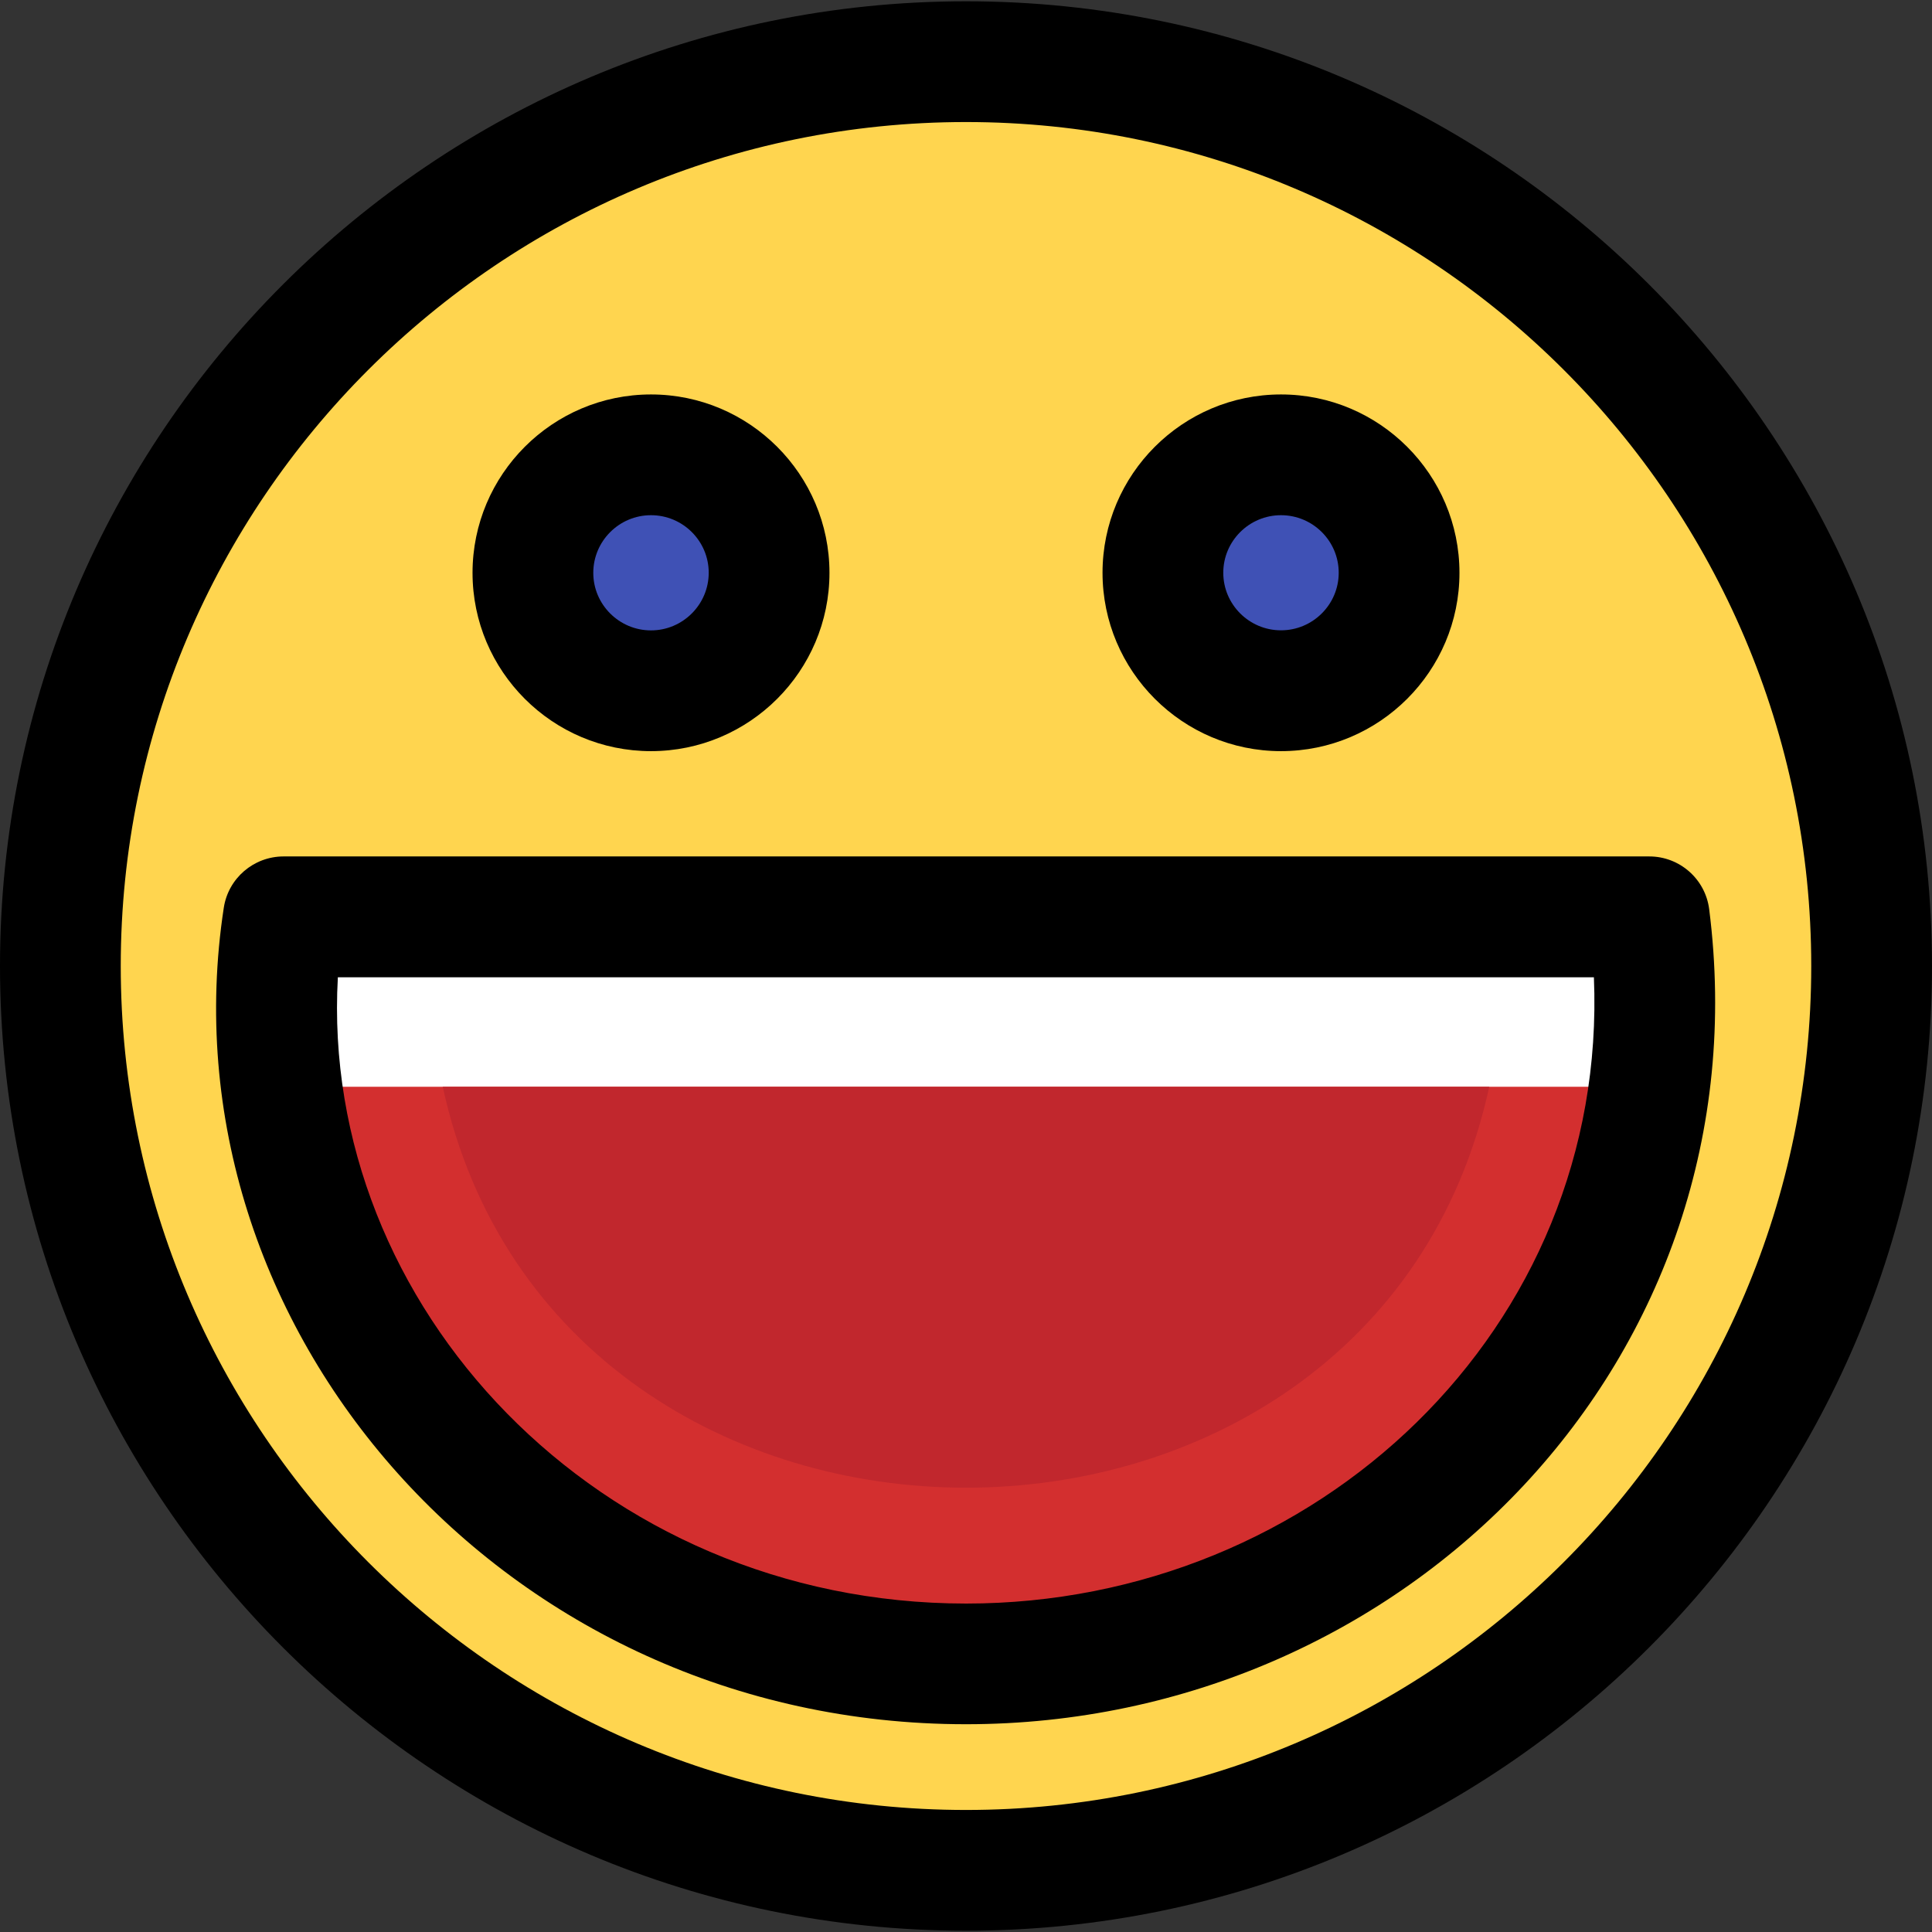 <svg id="reg" enable-background="new 0 0 24 24" height="512" viewBox="0 0 24 24" width="512" xmlns="http://www.w3.org/2000/svg"><rect x="0" y="0" width="24" height="24" fill="#333333" stroke="none"/><circle cx="12" cy="12" fill="#ffd54f" r="11.5"/><path d="m17.413 7c0 1.984-3 1.985-3 0 0-1.984 3-1.985 3 0z" fill="#3f51b5"/><path d="m9.5 7c0 1.984-3 1.985-3 0 0-1.984 3-1.985 3 0z" fill="#3f51b5"/><path d="m3 11h18v3h-18z" fill="#fff"/><path d="m3 13.5c1.826 9.96 16.175 9.953 18 0z" fill="#d32f2f"/><path d="m18.5 13.5c-1.443 6.642-11.558 6.64-13 0z" fill="#c1272d"/><path d="m12 .016c-6.617 0-12 5.376-12 11.984s5.383 11.984 12 11.984 12-5.376 12-11.984-5.383-11.984-12-11.984zm0 22.468c-5.79 0-10.5-4.703-10.5-10.484s4.71-10.484 10.5-10.484 10.5 4.703 10.5 10.484-4.71 10.484-10.5 10.484z"/><path d="m8.087 9.331c1.223 0 2.217-.994 2.217-2.215s-.994-2.216-2.217-2.216-2.217.994-2.217 2.216.994 2.215 2.217 2.215zm0-2.931c.396 0 .717.321.717.715s-.322.716-.717.716-.717-.321-.717-.715.321-.716.717-.716z"/><path d="m15.913 9.331c1.223 0 2.217-.994 2.217-2.215s-.994-2.216-2.217-2.216-2.217.994-2.217 2.215.994 2.216 2.217 2.216zm0-2.931c.396 0 .717.321.717.715s-.322.715-.717.715-.717-.321-.717-.715.322-.715.717-.715z"/><path d="m2.78 11.276c-.796 5.206 3.479 10.143 9.22 10.143 5.471 0 9.941-4.553 9.232-10.125-.048-.375-.367-.655-.744-.655h-16.967c-.37.001-.685.271-.741.637zm1.417.864h15.603c.18 4.366-3.447 7.78-7.799 7.78-4.573-.001-8.033-3.704-7.804-7.78z"/></svg>